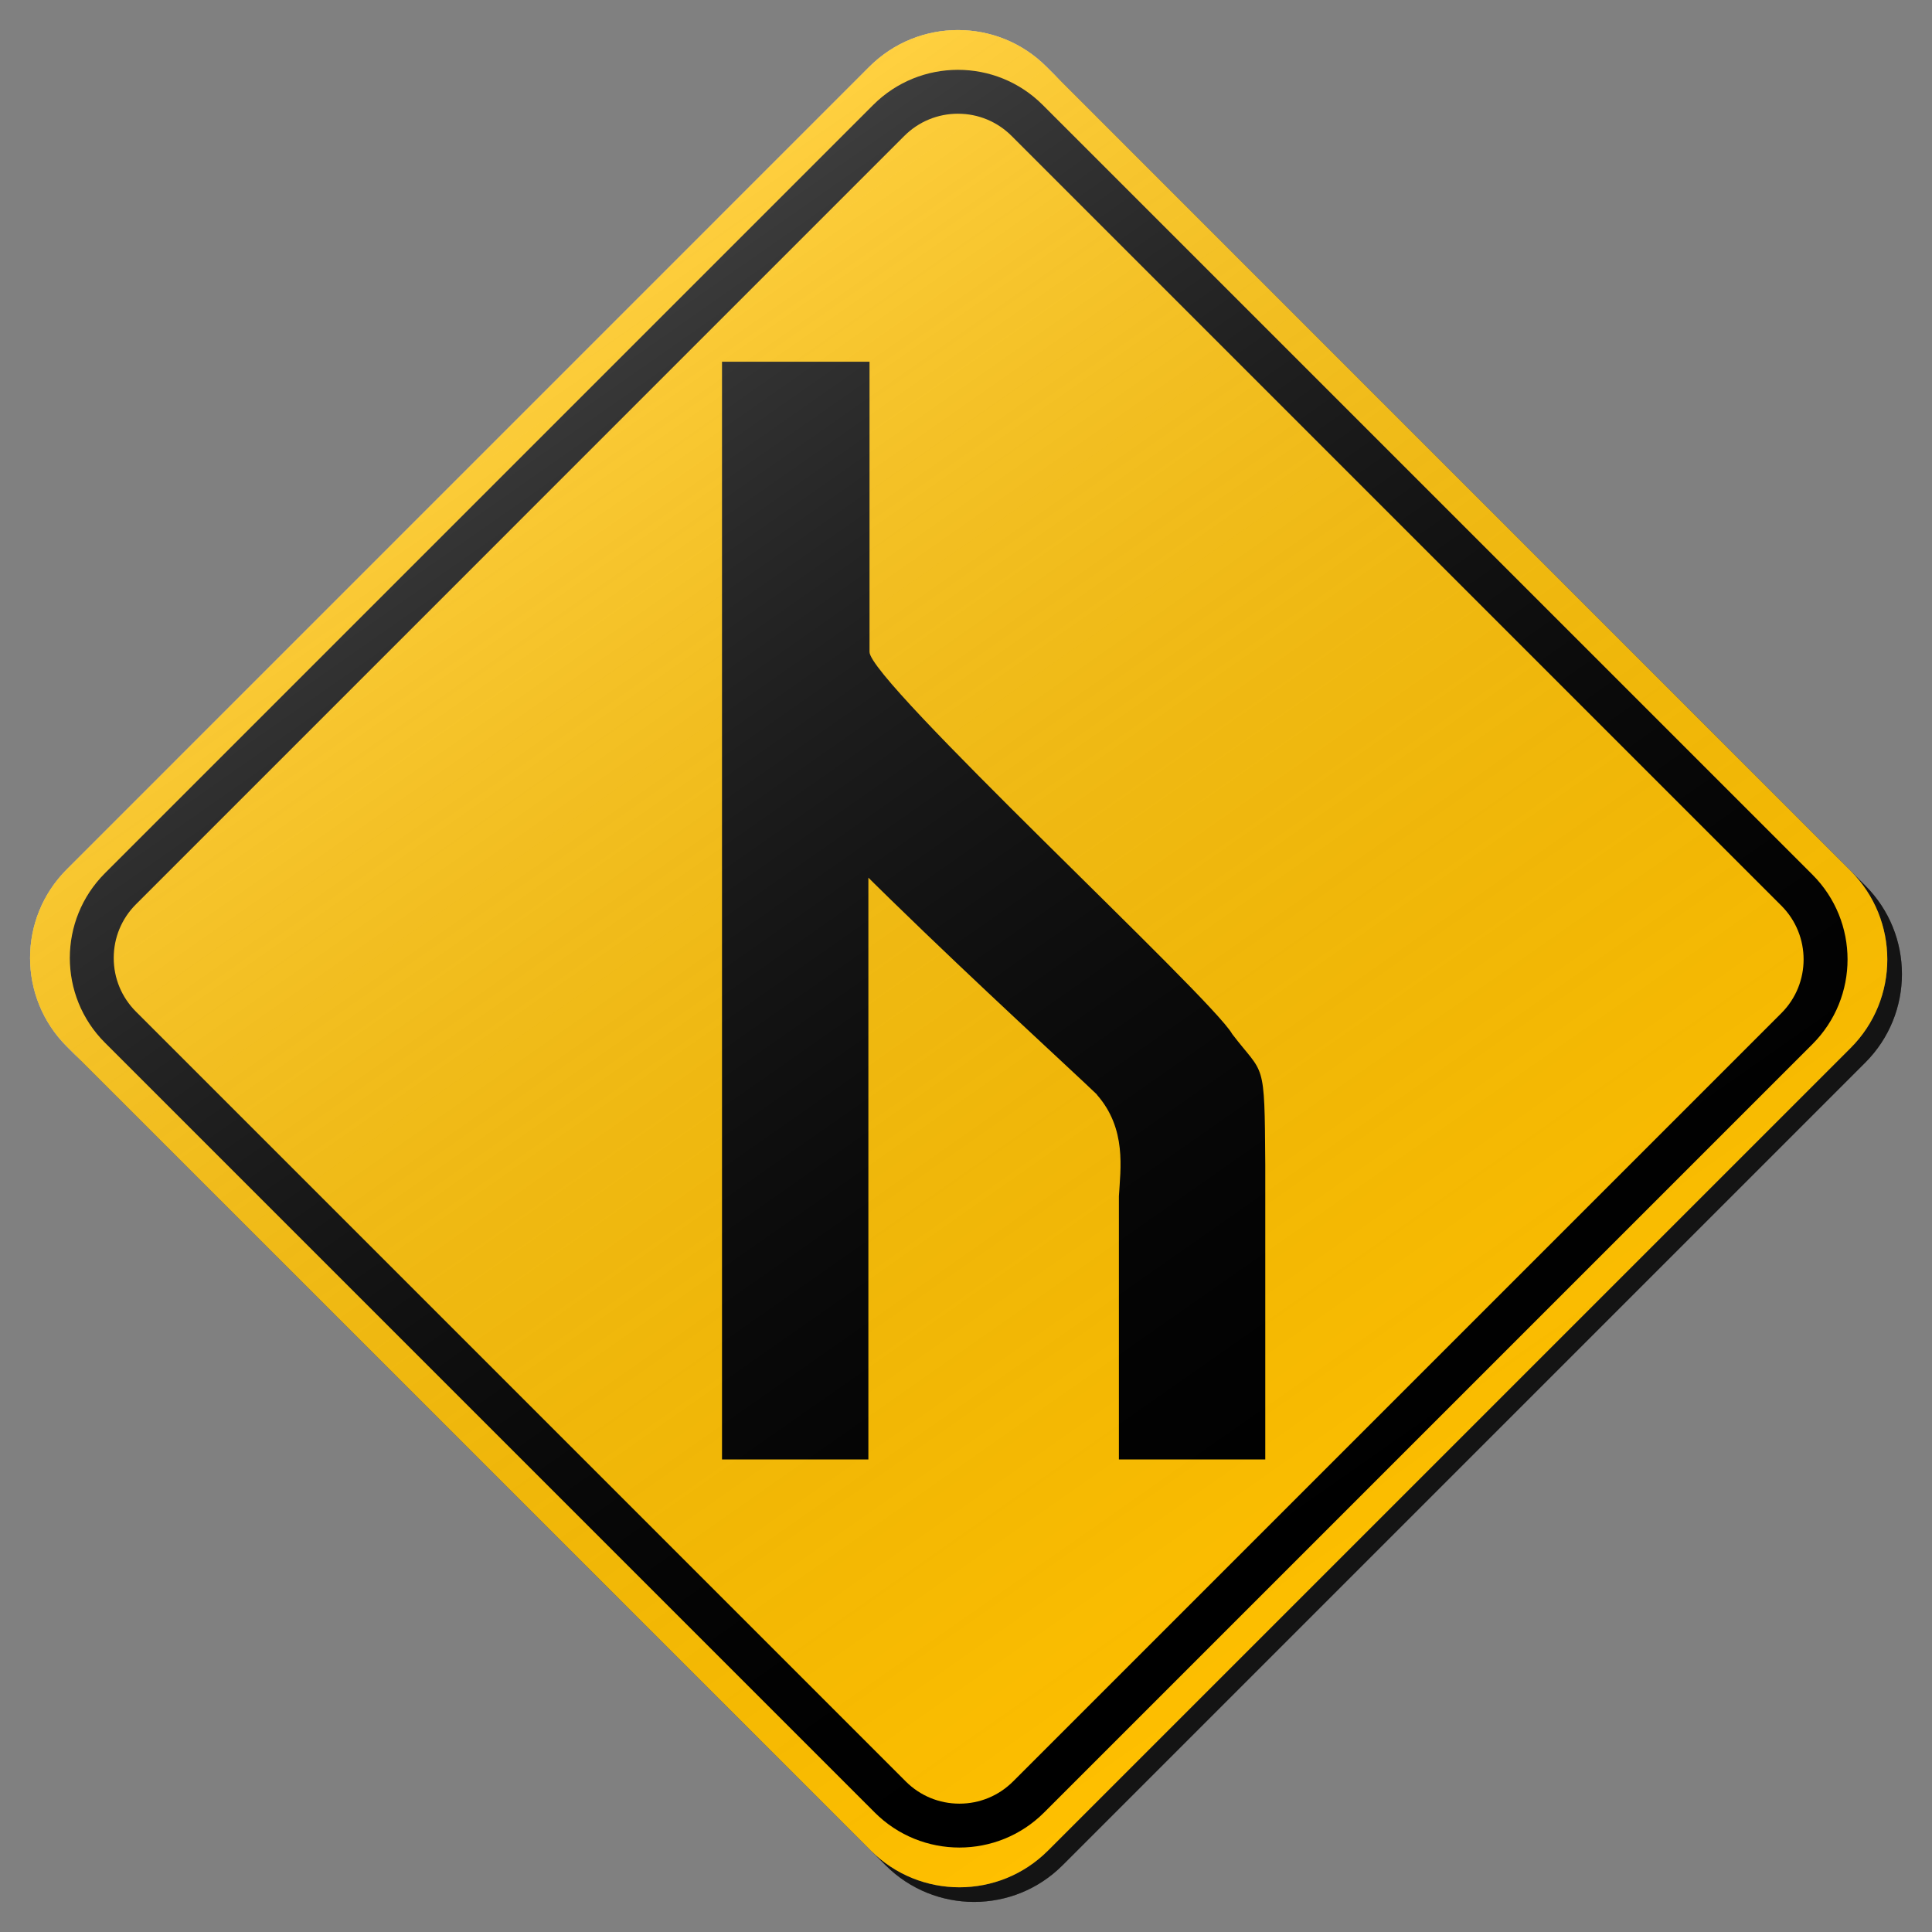 <?xml version="1.0" encoding="utf-8"?>
<!-- Generator: Adobe Illustrator 17.0.1, SVG Export Plug-In . SVG Version: 6.00 Build 0)  -->
<!DOCTYPE svg PUBLIC "-//W3C//DTD SVG 1.1//EN" "http://www.w3.org/Graphics/SVG/1.1/DTD/svg11.dtd">
<svg version="1.1" xmlns="http://www.w3.org/2000/svg" xmlns:xlink="http://www.w3.org/1999/xlink" x="0px" y="0px" width="132px"
	 height="132px" viewBox="0 0 132 132" enable-background="new 0 0 132 132" xml:space="preserve">
<rect x="0" y="0" width="132" height="132" fill="#808080" stroke="none"/>
<g id="disabled">
	<g>
		<defs>
			<path id="SVGID_1_" d="M72.496,5.558l54.946,54.946c3.339,3.339,3.339,8.755,0,12.095L72.599,127.44
				c-3.339,3.341-8.755,3.341-12.095,0L5.56,72.496c-3.341-3.341-3.341-8.756,0-12.095L60.4,5.558
				C63.741,2.219,69.157,2.219,72.496,5.558L72.496,5.558z"/>
		</defs>
		<defs>
			<path id="SVGID_2_" d="M71.496,4.558l54.946,54.946c3.339,3.339,3.339,8.755,0,12.095L71.599,126.44
				c-3.339,3.341-8.755,3.341-12.095,0L4.56,71.496c-3.341-3.341-3.341-8.756,0-12.095L59.4,4.558
				C62.741,1.219,68.157,1.219,71.496,4.558L71.496,4.558z"/>
		</defs>
		<linearGradient id="SVGID_3_" gradientUnits="userSpaceOnUse" x1="3.054" y1="66.5" x2="129.946" y2="66.5">
			<stop  offset="0" style="stop-color:#000000;stop-opacity:0.6"/>
			<stop  offset="1" style="stop-color:#000000;stop-opacity:0.6"/>
		</linearGradient>
		<use xlink:href="#SVGID_1_"  overflow="visible" fill-rule="evenodd" clip-rule="evenodd" fill="url(#SVGID_3_)"/>
		<use xlink:href="#SVGID_2_"  overflow="visible" fill="#BEBEBE"/>
		<clipPath id="SVGID_4_">
			<use xlink:href="#SVGID_1_"  overflow="visible"/>
		</clipPath>
		<clipPath id="SVGID_5_" clip-path="url(#SVGID_4_)">
			<use xlink:href="#SVGID_2_"  overflow="visible"/>
		</clipPath>
	</g>
	<path fill-rule="evenodd" clip-rule="evenodd" d="M123.833,59.761L71.24,7.169c-3.198-3.198-8.381-3.198-11.579,0L7.169,59.661
		c-3.198,3.198-3.198,8.383,0,11.579l52.593,52.593c3.196,3.196,8.381,3.196,11.577,0l52.494-52.494
		C127.029,68.142,127.029,62.958,123.833,59.761z M121.712,69.218l-52.494,52.494c-0.979,0.979-2.282,1.519-3.667,1.519
		c-1.386,0-2.688-0.539-3.668-1.519L9.29,69.119c-0.98-0.979-1.52-2.282-1.52-3.667c0-1.386,0.54-2.689,1.52-3.669L61.782,9.29
		c0.98-0.98,2.283-1.52,3.668-1.52c1.385,0,2.688,0.54,3.668,1.52l52.593,52.592C123.733,63.905,123.733,67.195,121.712,69.218z"/>
	<g>
		<defs>
			<path id="SVGID_6_" d="M86.447,99.715V79.569c-0.048-7.307-0.057-6.028-2.258-8.92l0,0c-1.371-2.47-24.883-24.201-24.781-26.119
				v0.817V24.714h-9.999L49.4,48.277c-0.071,3.14,22.184,23.27,25.542,26.5v0.016c2.051,2.329,1.609,5.084,1.505,6.935l0,0v17.986
				l0,0H86.447L86.447,99.715L86.447,99.715z M59.33,99.715V24.714H49.33v75.001l0,0H59.33L59.33,99.715L59.33,99.715z"/>
		</defs>
		<linearGradient id="SVGID_7_" gradientUnits="userSpaceOnUse" x1="49.331" y1="62.214" x2="86.447" y2="62.214">
			<stop  offset="1" style="stop-color:#000000"/>
			<stop  offset="1" style="stop-color:#000000"/>
		</linearGradient>
		<use xlink:href="#SVGID_6_"  overflow="visible" fill="url(#SVGID_7_)"/>
		<clipPath id="SVGID_8_">
			<use xlink:href="#SVGID_6_"  overflow="visible"/>
		</clipPath>
	</g>
	<linearGradient id="SVGID_9_" gradientUnits="userSpaceOnUse" x1="96.215" y1="109.365" x2="34.785" y2="21.634">
		<stop  offset="0" style="stop-color:#000000;stop-opacity:0"/>
		<stop  offset="1" style="stop-color:#FFFFFF;stop-opacity:0.25"/>
	</linearGradient>
	<path fill-rule="evenodd" clip-rule="evenodd" fill="url(#SVGID_9_)" d="M71.496,4.558l54.946,54.946
		c3.339,3.339,3.339,8.755,0,12.095L71.599,126.44c-3.339,3.341-8.755,3.341-12.095,0L4.56,71.496
		c-3.341-3.341-3.341-8.756,0-12.095L59.4,4.558C62.741,1.219,68.157,1.219,71.496,4.558L71.496,4.558z"/>
</g>
<g id="normal">
	<g>
		<defs>
			<path id="SVGID_10_" d="M72.496,5.558l54.946,54.946c3.339,3.339,3.339,8.755,0,12.095L72.599,127.44
				c-3.339,3.341-8.755,3.341-12.095,0L5.56,72.496c-3.341-3.341-3.341-8.756,0-12.095L60.4,5.558
				C63.741,2.219,69.157,2.219,72.496,5.558L72.496,5.558z"/>
		</defs>
		<defs>
			<path id="SVGID_11_" d="M71.496,4.558l54.946,54.946c3.339,3.339,3.339,8.755,0,12.095L71.599,126.44
				c-3.339,3.341-8.755,3.341-12.095,0L4.56,71.496c-3.341-3.341-3.341-8.756,0-12.095L59.4,4.558
				C62.741,1.219,68.157,1.219,71.496,4.558L71.496,4.558z"/>
		</defs>
		<linearGradient id="SVGID_12_" gradientUnits="userSpaceOnUse" x1="3.054" y1="66.5" x2="129.946" y2="66.5">
			<stop  offset="0" style="stop-color:#000000;stop-opacity:0.6"/>
			<stop  offset="1" style="stop-color:#000000;stop-opacity:0.6"/>
		</linearGradient>
		<use xlink:href="#SVGID_10_"  overflow="visible" fill-rule="evenodd" clip-rule="evenodd" fill="url(#SVGID_12_)"/>
		<use xlink:href="#SVGID_11_"  overflow="visible" fill="#FFC000"/>
		<clipPath id="SVGID_13_">
			<use xlink:href="#SVGID_10_"  overflow="visible"/>
		</clipPath>
		<clipPath id="SVGID_14_" clip-path="url(#SVGID_13_)">
			<use xlink:href="#SVGID_11_"  overflow="visible"/>
		</clipPath>
	</g>
	<path fill-rule="evenodd" clip-rule="evenodd" d="M123.833,59.761L71.24,7.169c-3.198-3.198-8.381-3.198-11.579,0L7.169,59.661
		c-3.198,3.198-3.198,8.383,0,11.579l52.593,52.593c3.196,3.196,8.381,3.196,11.577,0l52.494-52.494
		C127.029,68.142,127.029,62.958,123.833,59.761z M121.712,69.218l-52.494,52.494c-0.979,0.979-2.282,1.519-3.667,1.519
		c-1.386,0-2.688-0.539-3.668-1.519L9.29,69.119c-0.98-0.979-1.52-2.282-1.52-3.667c0-1.386,0.54-2.689,1.52-3.669L61.782,9.29
		c0.98-0.98,2.283-1.52,3.668-1.52c1.385,0,2.688,0.54,3.668,1.52l52.593,52.592C123.733,63.905,123.733,67.195,121.712,69.218z"/>
	<g>
		<defs>
			<path id="SVGID_15_" d="M86.447,99.715V79.569c-0.048-7.307-0.057-6.028-2.258-8.92l0,0c-1.371-2.47-24.883-24.201-24.781-26.119
				v0.817V24.714h-9.999L49.4,48.277c-0.071,3.14,22.184,23.27,25.542,26.5v0.016c2.051,2.329,1.609,5.084,1.505,6.935l0,0v17.986
				l0,0H86.447L86.447,99.715L86.447,99.715z M59.33,99.715V24.714H49.33v75.001l0,0H59.33L59.33,99.715L59.33,99.715z"/>
		</defs>
		<linearGradient id="SVGID_16_" gradientUnits="userSpaceOnUse" x1="49.331" y1="62.214" x2="86.447" y2="62.214">
			<stop  offset="1" style="stop-color:#000000"/>
			<stop  offset="1" style="stop-color:#000000"/>
		</linearGradient>
		<use xlink:href="#SVGID_15_"  overflow="visible" fill="url(#SVGID_16_)"/>
		<clipPath id="SVGID_17_">
			<use xlink:href="#SVGID_15_"  overflow="visible"/>
		</clipPath>
	</g>
	<linearGradient id="SVGID_18_" gradientUnits="userSpaceOnUse" x1="96.215" y1="109.365" x2="34.785" y2="21.634">
		<stop  offset="0" style="stop-color:#000000;stop-opacity:0"/>
		<stop  offset="1" style="stop-color:#FFFFFF;stop-opacity:0.25"/>
	</linearGradient>
	<path fill-rule="evenodd" clip-rule="evenodd" fill="url(#SVGID_18_)" d="M71.496,4.558l54.946,54.946
		c3.339,3.339,3.339,8.755,0,12.095L71.599,126.44c-3.339,3.341-8.755,3.341-12.095,0L4.56,71.496
		c-3.341-3.341-3.341-8.756,0-12.095L59.4,4.558C62.741,1.219,68.157,1.219,71.496,4.558L71.496,4.558z"/>
</g>
</svg>
